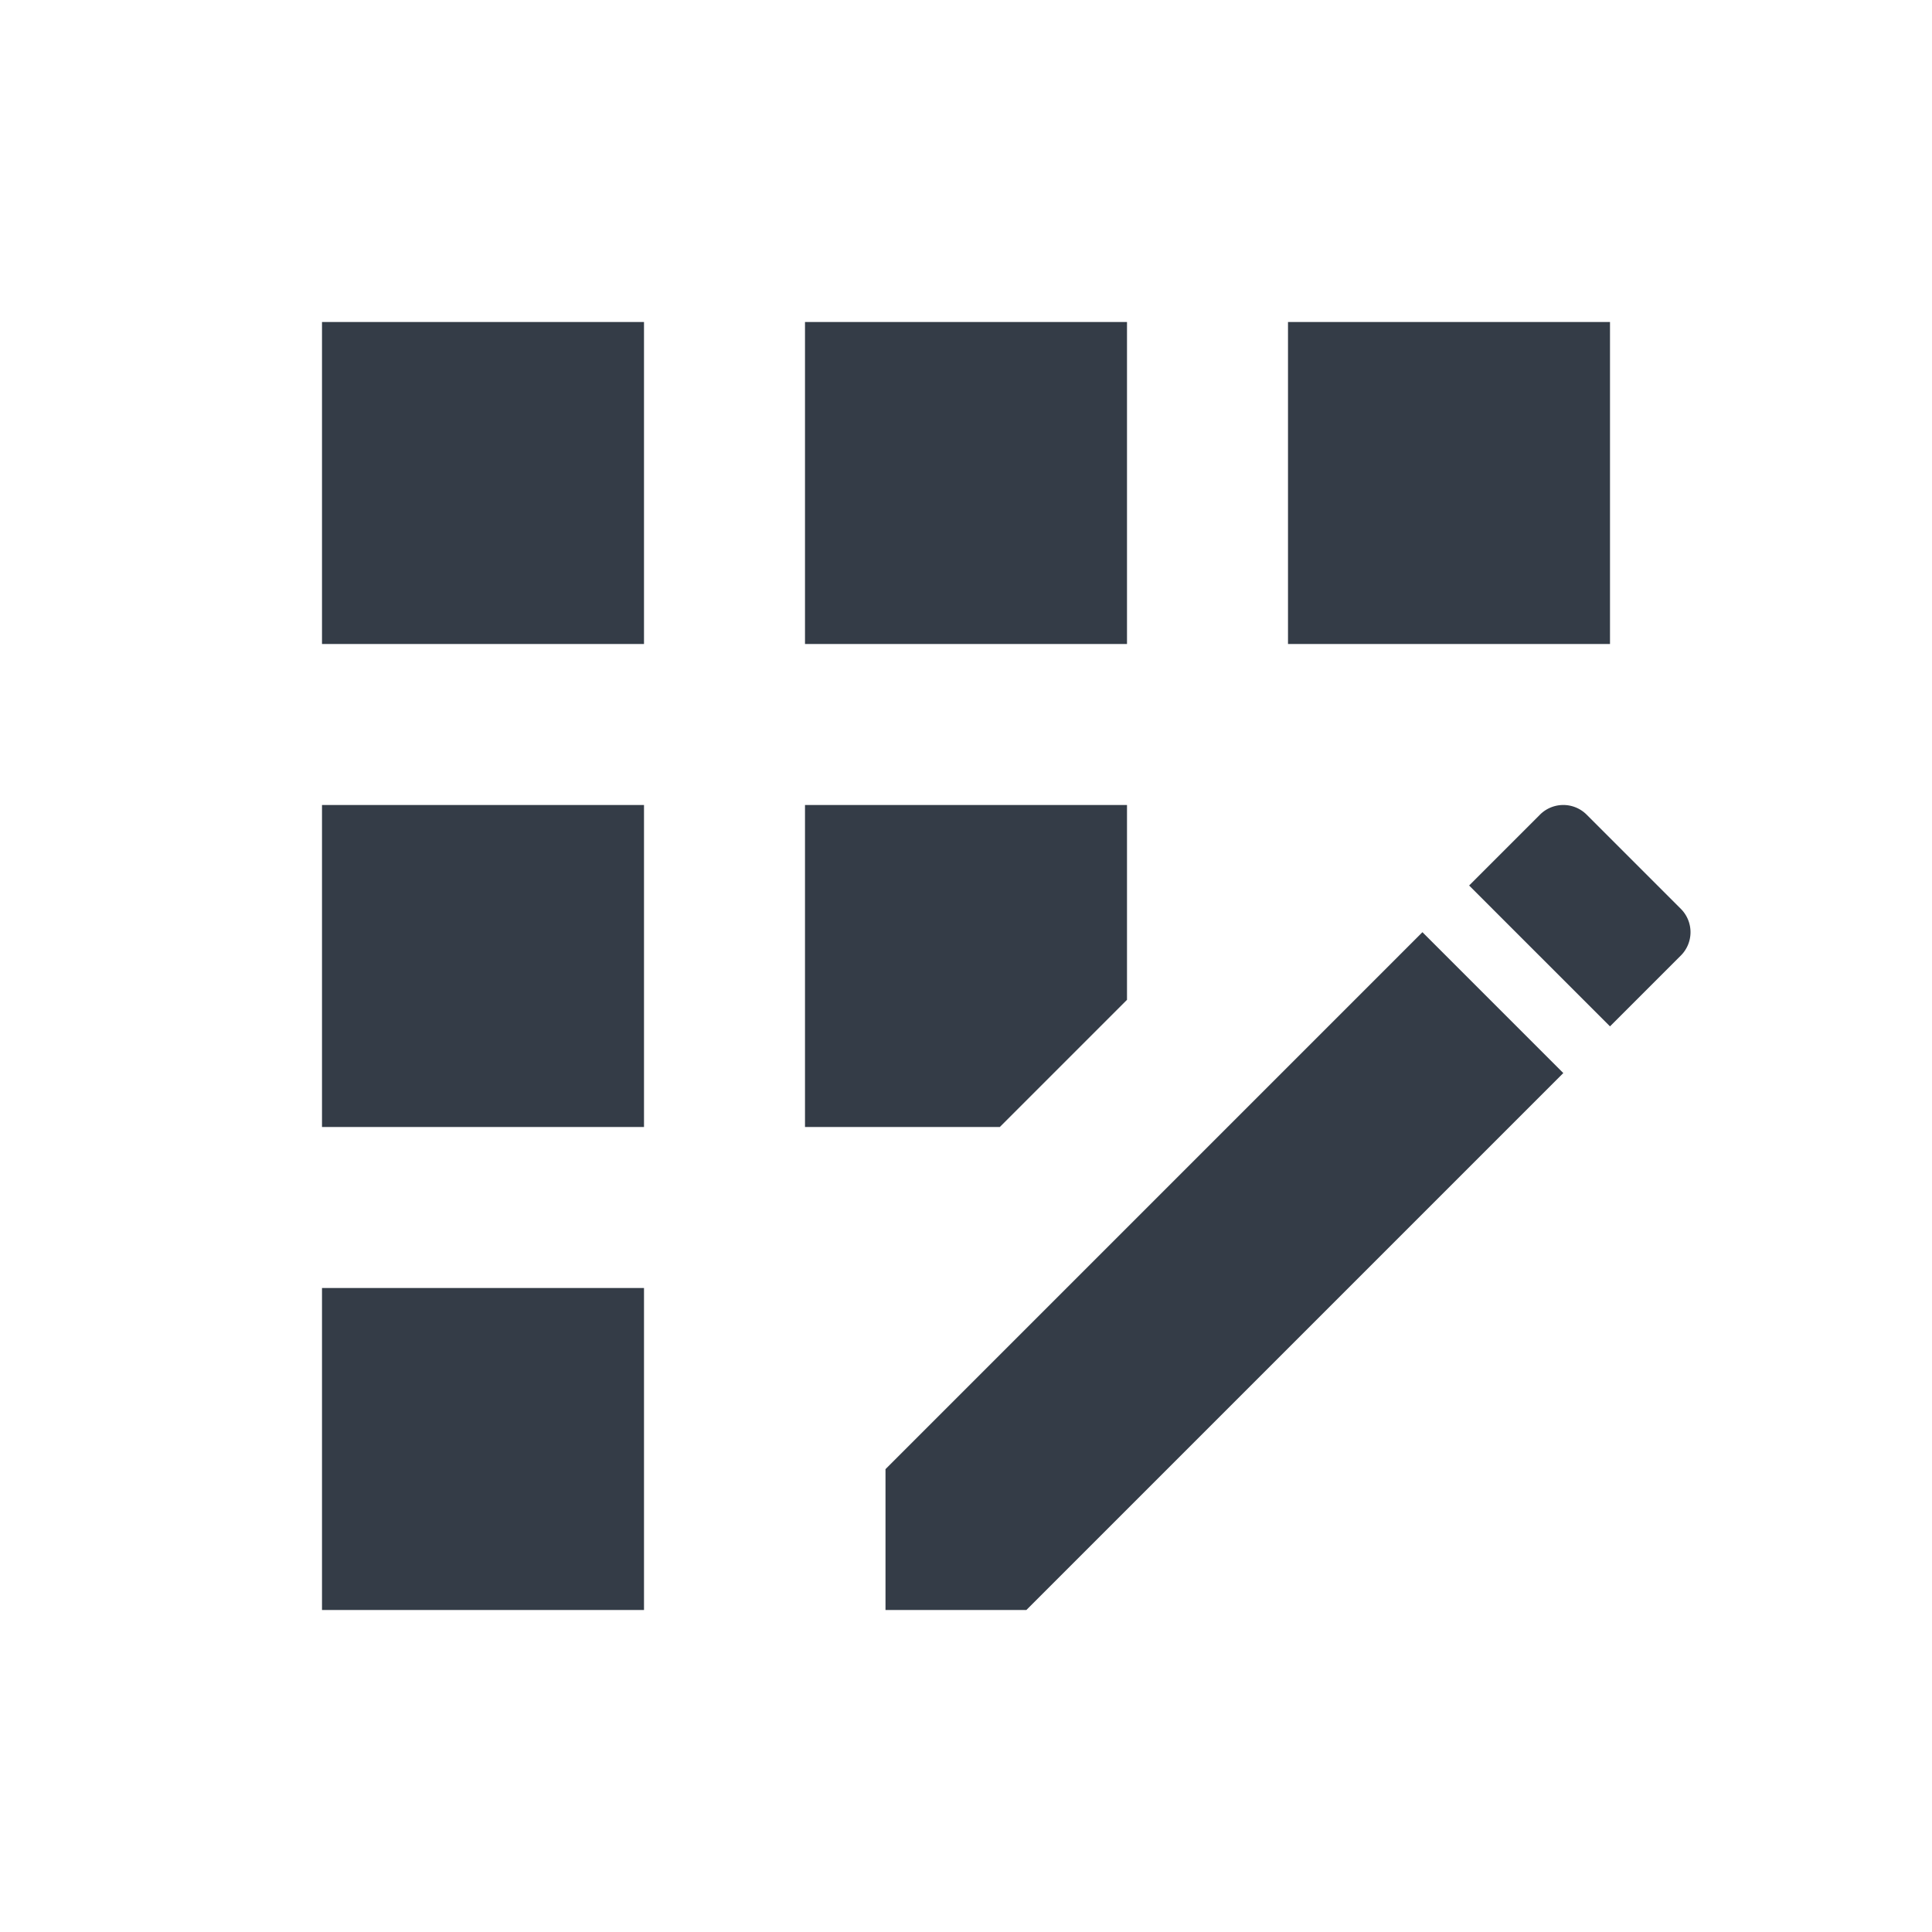 <svg xmlns="http://www.w3.org/2000/svg" fill="none" viewBox="0 0 24 24" width="24" height="24"><g fill="#343C47" clip-path="url(#a)"><path d="M14 4h-4v4h4V4ZM8 16H4v4h4v-4Zm0-6H4v4h4v-4Zm0-6H4v4h4V4Zm6 8.42V10h-4v4h2.42L14 12.42Zm6.88-1.13-1.17-1.17a.41.41 0 0 0-.58 0l-.88.88L20 12.75l.88-.88a.41.41 0 0 0 0-.58ZM11 18.25V20h1.75l6.67-6.67-1.75-1.75L11 18.25ZM20 4h-4v4h4V4Z"/></g><defs><clipPath id="a"><path fill="#fff" d="M0 0h24v24H0z"/></clipPath></defs></svg>